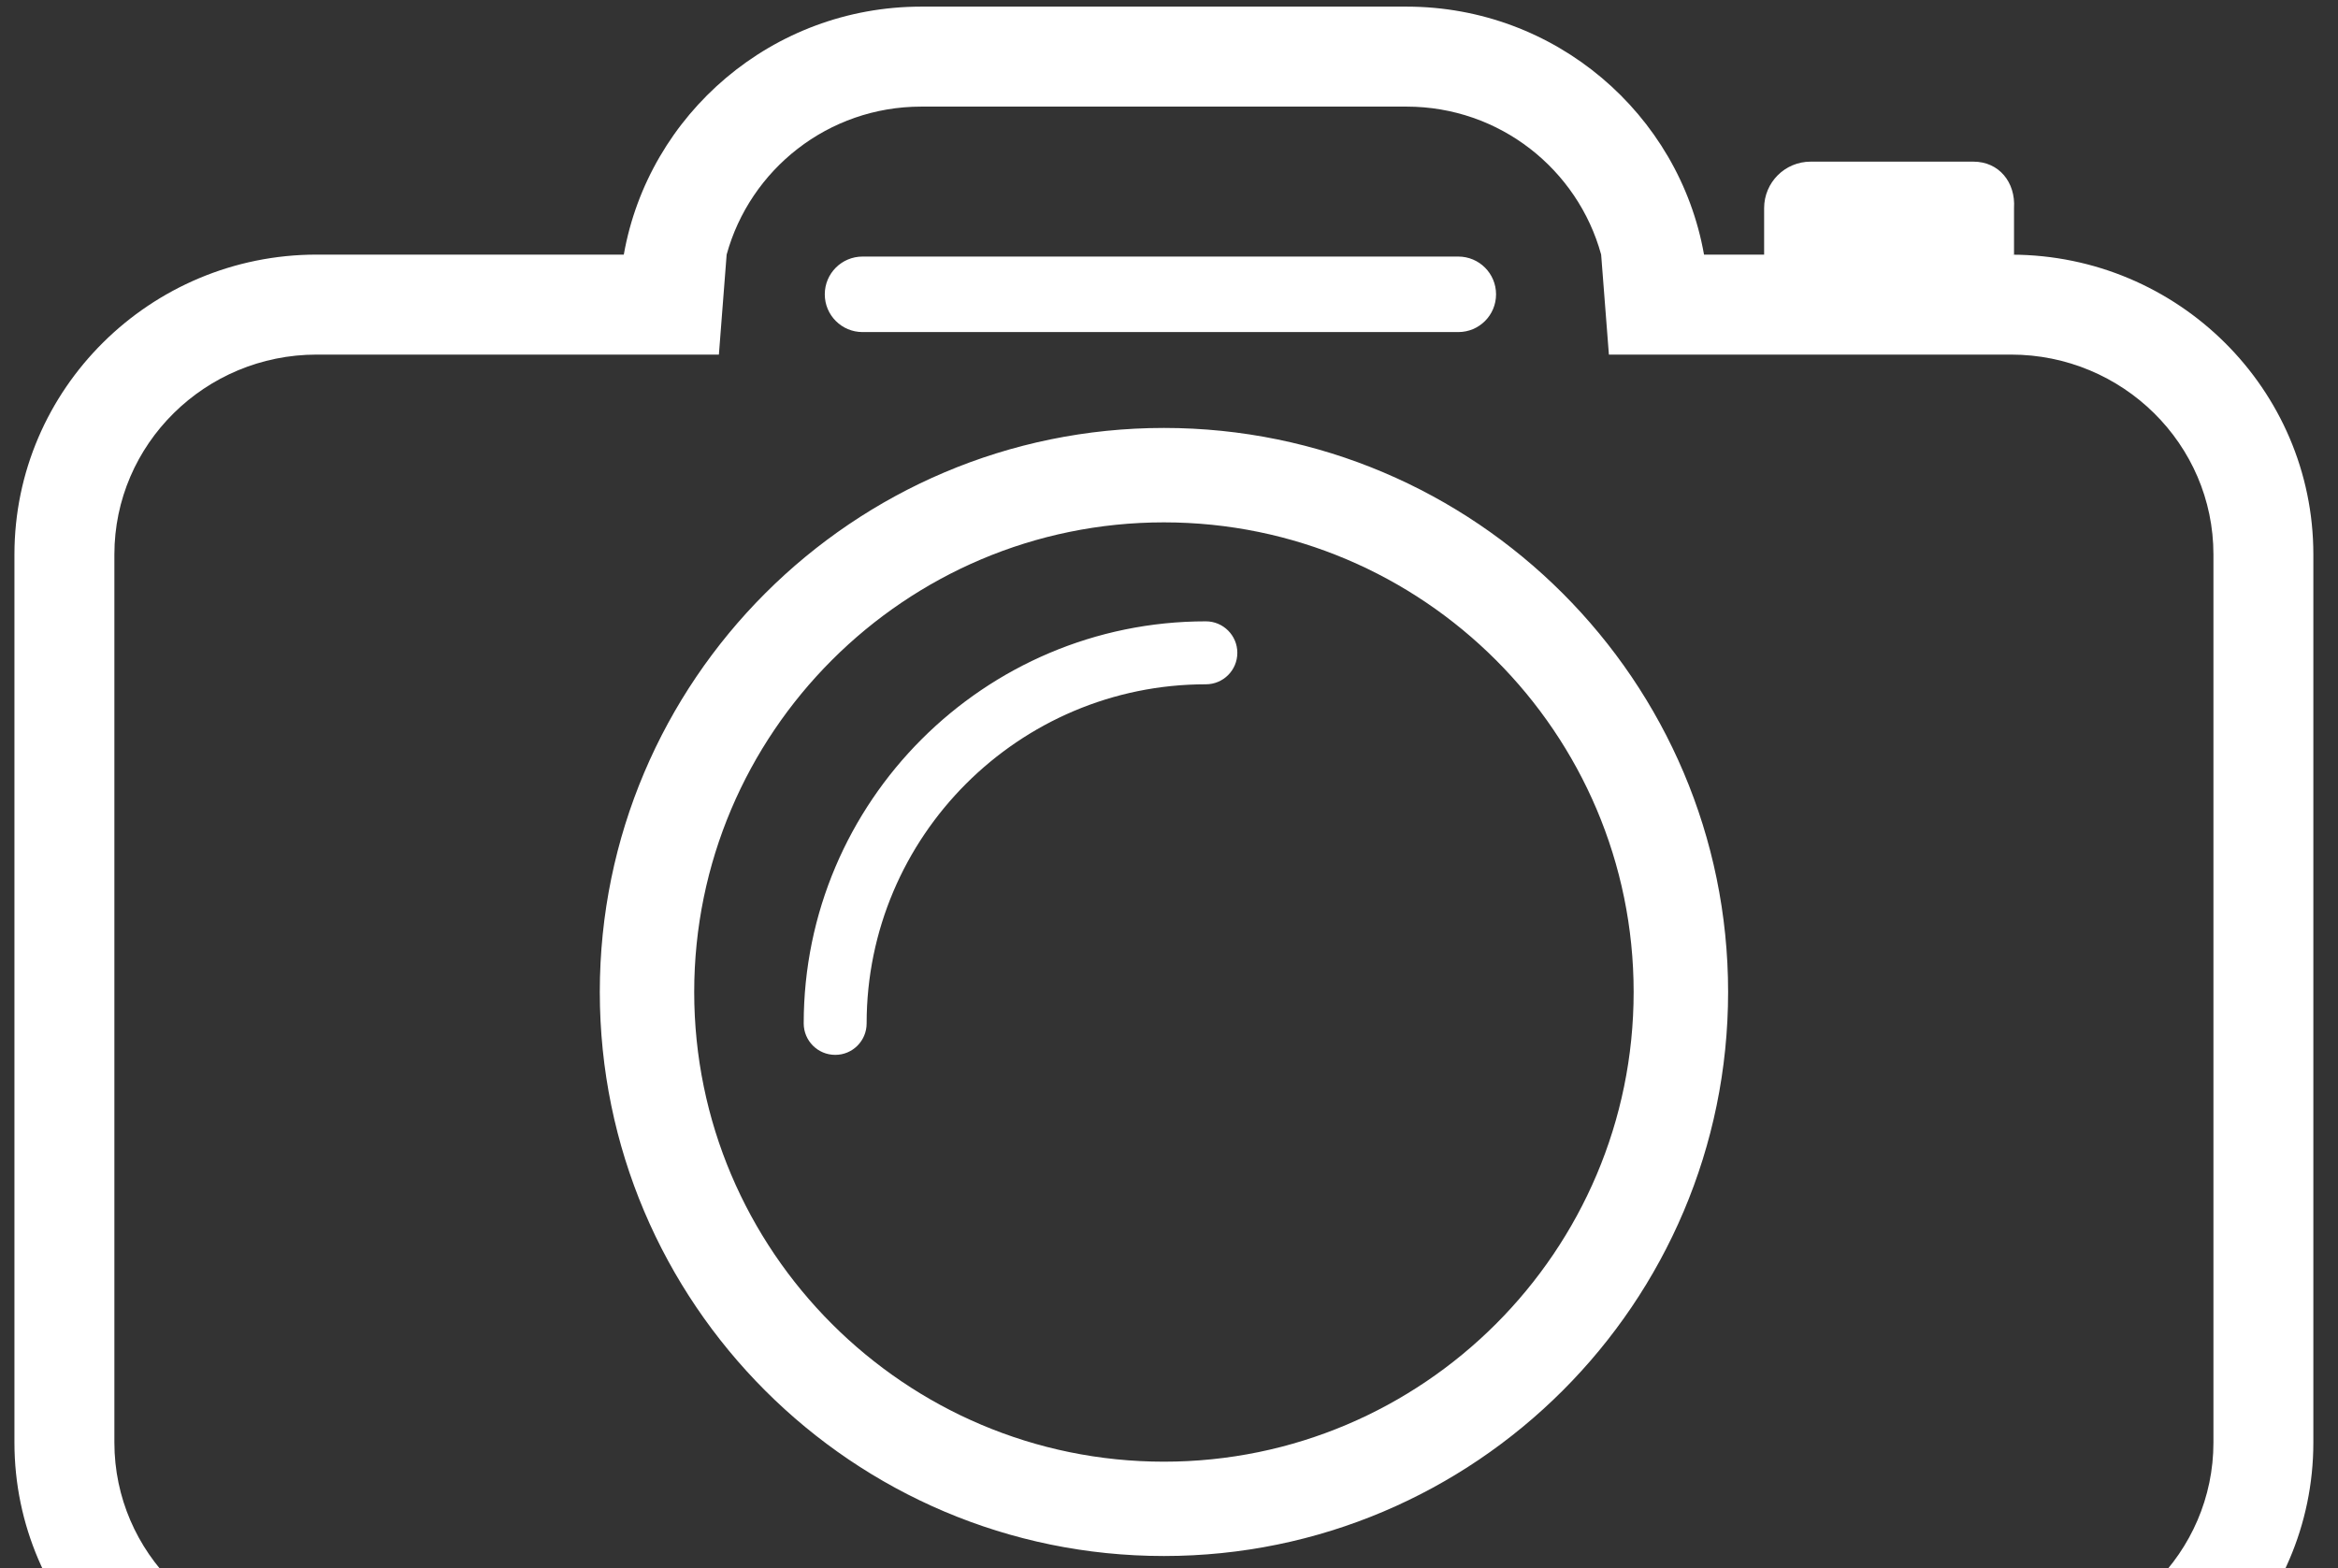 <svg width="79" height="53" viewBox="0 0 79 53" fill="none" xmlns="http://www.w3.org/2000/svg">
<rect x="0" y="0" width="79" height="53" fill="#333333" stroke="none"/>
<path d="M10.701 58.885H67.953C73.584 58.885 78.167 54.338 78.167 48.754V18.738C78.167 13.157 73.595 8.618 67.975 8.607L68.053 8.605V7.031C68.108 6.165 67.549 5.463 66.68 5.463H61.181C60.312 5.463 59.609 6.165 59.609 7.034V8.605H57.578C56.739 3.852 52.556 0.224 47.526 0.224H31.128C26.099 0.224 21.918 3.852 21.078 8.605H10.701C5.07 8.605 0.488 13.151 0.488 18.738V48.754C0.488 54.338 5.07 58.885 10.701 58.885ZM3.865 18.738C3.865 15.013 6.932 11.984 10.701 11.984H20.914H24.291L24.553 8.605C25.341 5.733 27.976 3.603 31.128 3.603H47.526C50.68 3.603 53.315 5.732 54.102 8.605L54.364 11.984H57.741H67.953C71.724 11.984 74.791 15.013 74.791 18.738V48.754C74.791 52.478 71.724 55.509 67.953 55.509H10.701C6.934 55.509 3.865 52.478 3.865 48.754V18.738ZM29.145 11.223H49.275C49.981 11.223 50.551 10.653 50.551 9.947C50.551 9.242 49.981 8.671 49.275 8.671H29.145C28.441 8.671 27.869 9.242 27.869 9.947C27.869 10.653 28.441 11.223 29.145 11.223ZM39.329 52.588C49.839 52.588 58.392 44.037 58.392 33.525C58.392 23.015 49.841 14.463 39.329 14.463C28.818 14.463 20.267 23.014 20.267 33.525C20.267 44.037 28.818 52.588 39.329 52.588ZM39.329 17.654C48.081 17.654 55.2 24.773 55.2 33.527C55.2 42.279 48.081 49.4 39.329 49.4C30.578 49.4 23.457 42.28 23.457 33.527C23.457 24.773 30.576 17.654 39.329 17.654ZM29.283 34.589C29.283 28.268 34.424 23.127 40.745 23.127C41.333 23.127 41.809 22.651 41.809 22.063C41.809 21.476 41.333 20.999 40.745 20.999C33.253 20.999 27.157 27.096 27.157 34.587C27.157 35.175 27.633 35.651 28.221 35.651C28.807 35.653 29.283 35.177 29.283 34.589Z" fill="white"/>
</svg>
